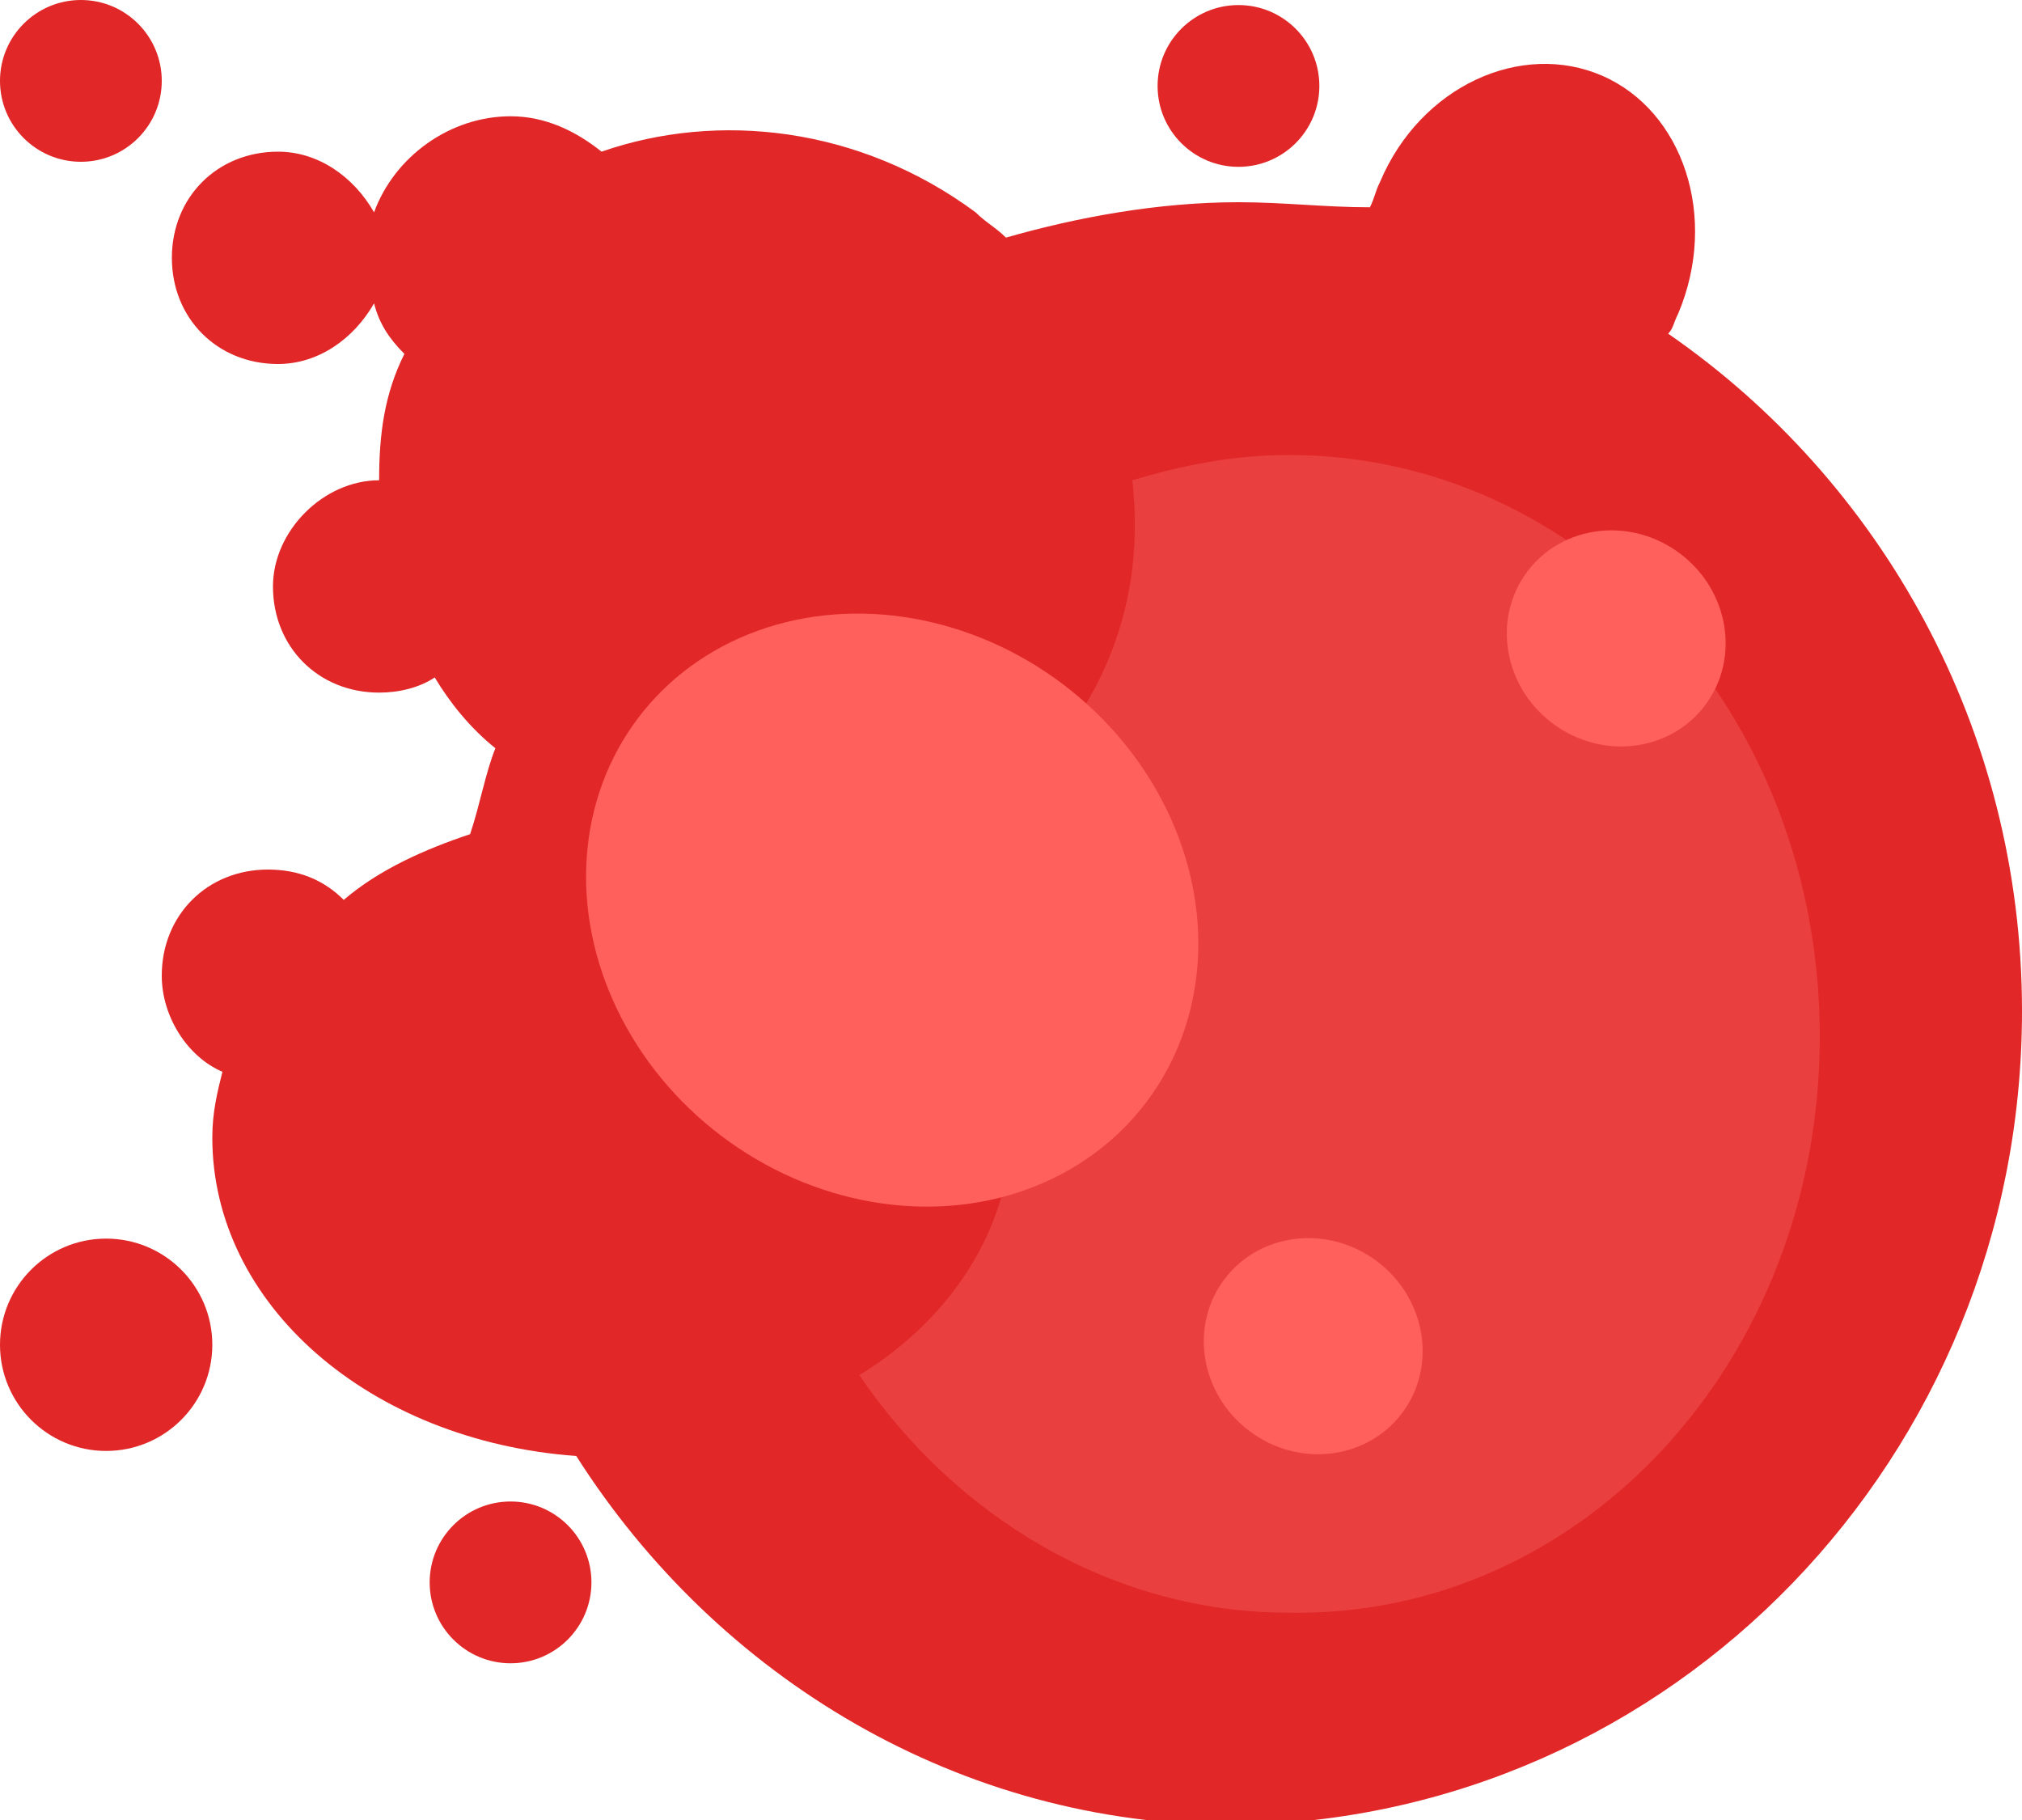 <!-- Generator: Adobe Illustrator 21.1.0, SVG Export Plug-In  -->
<svg version="1.1"
	 xmlns="http://www.w3.org/2000/svg" xmlns:xlink="http://www.w3.org/1999/xlink" xmlns:a="http://ns.adobe.com/AdobeSVGViewerExtensions/3.0/"
	 x="0px" y="0px" width="40px" height="36px" viewBox="0 0 40 36" style="overflow:scroll;enable-background:new 0 0 40 36;"
	 xml:space="preserve">
<style type="text/css">
	.st0{fill:#E12727;}
	.st1{fill:#EA3F3F;}
	.st2{fill:#FF605C;}
</style>
<defs>
</defs>
<g>
	<g>
		<path class="st0" d="M33,6.6c0.1-0.1,0.1-0.2,0.2-0.4c0.8-1.9,0.1-4-1.5-4.7c-1.6-0.7-3.6,0.2-4.4,2.1c-0.1,0.2-0.1,0.3-0.2,0.5
			C26.2,4.1,25.4,4,24.5,4c-1.6,0-3.2,0.3-4.6,0.7c-0.2-0.2-0.4-0.3-0.6-0.5C17,2.5,14.2,2.2,11.9,3c-0.5-0.4-1.1-0.7-1.8-0.7
			c-1.2,0-2.3,0.8-2.7,1.9C7,3.5,6.3,3,5.5,3C4.3,3,3.4,3.9,3.4,5.1c0,1.2,0.9,2.1,2.1,2.1C6.3,7.2,7,6.7,7.4,6
			c0.1,0.4,0.3,0.7,0.6,1C7.6,7.8,7.5,8.6,7.5,9.5c-1.1,0-2.1,1-2.1,2.1c0,1.2,0.9,2.1,2.1,2.1c0.4,0,0.8-0.1,1.1-0.3
			c0.3,0.5,0.7,1,1.2,1.4c-0.2,0.5-0.3,1.1-0.5,1.7c-0.9,0.3-1.8,0.7-2.5,1.3c-0.4-0.4-0.9-0.6-1.5-0.6c-1.2,0-2.1,0.9-2.1,2.1
			c0,0.8,0.5,1.6,1.2,1.9c-0.1,0.4-0.2,0.8-0.2,1.3c0,3.3,3.1,6,7.2,6.3c2.8,4.4,7.6,7.3,13,7.3C33.1,36,40,28.8,40,20
			C40,14.4,37.2,9.5,33,6.6z"/>
		<circle class="st0" cx="24.5" cy="1.7" r="1.6"/>
		<circle class="st0" cx="1.6" cy="1.6" r="1.6"/>
		<circle class="st0" cx="2.1" cy="26.6" r="2.1"/>
		<circle class="st0" cx="10.1" cy="31.3" r="1.6"/>
	</g>
	<path class="st1" d="M25.5,9c-1.1,0-2.1,0.2-3.1,0.5c0.2,1.8-0.2,3.5-1.3,5c-1.1,1.5-2.8,2.4-4.6,2.6c2.1,1.1,3.5,3.1,3.5,5.2
		c0,2-1.2,3.8-3,4.9c1.9,2.8,5,4.7,8.5,4.7C31.3,32,36,26.9,36,20.5C36,14.1,31.3,9,25.5,9z"/>
	<ellipse transform="matrix(0.603 -0.798 0.798 0.603 -7.327 21.193)" class="st2" cx="17.6" cy="18" rx="5.6" ry="6.3"/>
	<ellipse transform="matrix(0.603 -0.798 0.798 0.603 2.622 30.566)" class="st2" cx="32" cy="12.6" rx="2.1" ry="2.2"/>
	<ellipse transform="matrix(0.603 -0.798 0.798 0.603 -10.926 31.336)" class="st2" cx="26" cy="26.6" rx="2.1" ry="2.2"/>
</g>
</svg>
